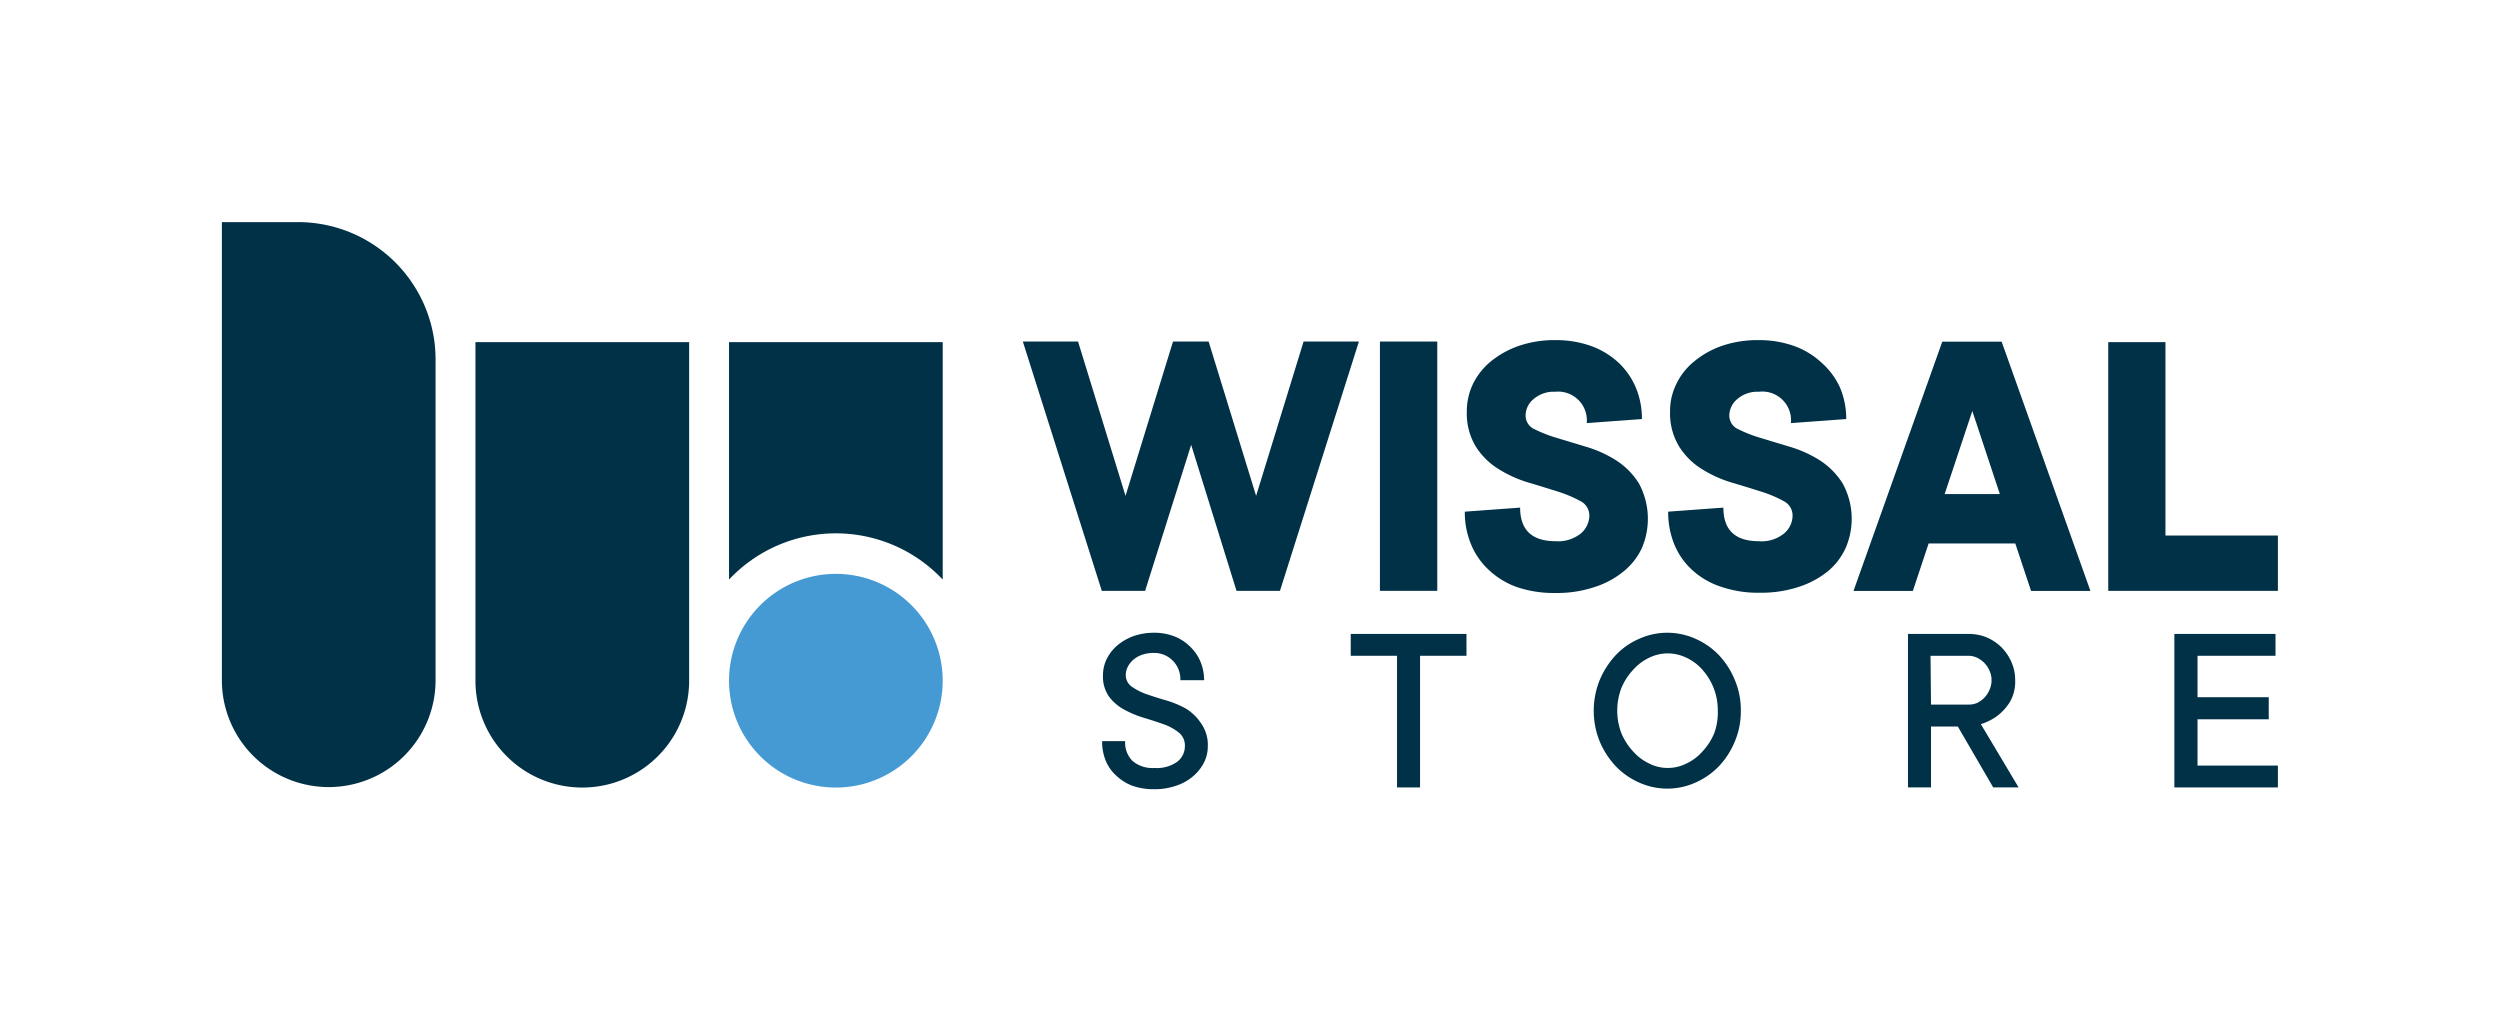 <svg xmlns="http://www.w3.org/2000/svg" viewBox="0 0 210.59 85.04"><defs><style>.cls-1{fill:none;}.cls-2{fill:#003147;}.cls-3{fill:#459ad4;}</style></defs><title>WS LOGO (4)</title><g id="Layer_2" data-name="Layer 2"><g id="_5-logos" data-name="5-logos"><g id="WS_LOGO" data-name="WS LOGO"><rect class="cls-1" width="210.59" height="85.04"/><g id="WS-symbol"><path class="cls-2" d="M36.69,30.3v27a9,9,0,0,1-18,0V18.71H25.1A11.59,11.59,0,0,1,36.6,28.82,12,12,0,0,1,36.69,30.3Z"/><path class="cls-2" d="M58.05,28.82V57.34a9,9,0,1,1-18,0V28.82Z"/><path class="cls-2" d="M79.41,28.82v20a12.35,12.35,0,0,0-18,0v-20Z"/><path class="cls-3" d="M79.41,57.34a9,9,0,1,1-9-9A9,9,0,0,1,79.41,57.34Z"/></g><g id="WS-wordmark"><path class="cls-2" d="M92.91,56.89a3.16,3.16,0,0,1,.3-1.35,3.72,3.72,0,0,1,.88-1.15,4.62,4.62,0,0,1,1.37-.8,5.2,5.2,0,0,1,1.76-.29,4.62,4.62,0,0,1,1.69.3,3.91,3.91,0,0,1,1.33.86,3.76,3.76,0,0,1,.88,1.27,4.07,4.07,0,0,1,.31,1.57h-2a2.23,2.23,0,0,0-.62-1.63A2.2,2.2,0,0,0,97.22,55a3.05,3.05,0,0,0-1,.15,2.28,2.28,0,0,0-.75.42,2,2,0,0,0-.47.6,1.49,1.49,0,0,0-.17.68,1.18,1.18,0,0,0,.52,1,5,5,0,0,0,1.27.64c.5.17,1.06.35,1.65.52a8,8,0,0,1,1.66.7A4.14,4.14,0,0,1,101.22,61a3.13,3.13,0,0,1,.52,1.89,3,3,0,0,1-.32,1.34,3.71,3.71,0,0,1-.91,1.15,4.17,4.17,0,0,1-1.42.8,5.47,5.47,0,0,1-1.87.3,5.34,5.34,0,0,1-1.86-.3A4.09,4.09,0,0,1,94,65.31a3.48,3.48,0,0,1-.87-1.26,4.25,4.25,0,0,1-.29-1.62h1.94a2.17,2.17,0,0,0,.62,1.67,2.58,2.58,0,0,0,1.85.59,2.94,2.94,0,0,0,1.94-.54,1.66,1.66,0,0,0,.62-1.31,1.37,1.37,0,0,0-.51-1.13A4.36,4.36,0,0,0,98,61c-.51-.18-1.06-.36-1.66-.54a8.68,8.68,0,0,1-1.65-.69,3.94,3.94,0,0,1-1.27-1.09A2.94,2.94,0,0,1,92.91,56.89Z"/><path class="cls-2" d="M113.78,53.4h9.75v1.84h-3.91V66.33h-1.94V55.24h-3.9Z"/><path class="cls-2" d="M146.64,59.86a6.5,6.5,0,0,1-.5,2.59,6.87,6.87,0,0,1-1.34,2.09,6.31,6.31,0,0,1-2,1.39,5.77,5.77,0,0,1-4.7,0,6.19,6.19,0,0,1-2-1.39,7.09,7.09,0,0,1-1.35-2.09,6.91,6.91,0,0,1,0-5.16,7.14,7.14,0,0,1,1.35-2.1,6,6,0,0,1,2-1.39,5.77,5.77,0,0,1,4.7,0,6.15,6.15,0,0,1,2,1.39,6.92,6.92,0,0,1,1.34,2.1A6.51,6.51,0,0,1,146.64,59.86Zm-1.94,0a5.1,5.1,0,0,0-1.31-3.46,4.09,4.09,0,0,0-1.34-1,3.63,3.63,0,0,0-1.56-.36,3.56,3.56,0,0,0-1.56.36,4.2,4.2,0,0,0-1.34,1,5.14,5.14,0,0,0-1,1.53,5.35,5.35,0,0,0,0,3.86,5.14,5.14,0,0,0,1,1.53,4.2,4.2,0,0,0,1.34,1,3.44,3.44,0,0,0,1.56.37,3.5,3.5,0,0,0,1.56-.37,4.09,4.09,0,0,0,1.34-1,5.14,5.14,0,0,0,1-1.53A5.06,5.06,0,0,0,144.7,59.86Z"/><path class="cls-2" d="M164.92,61.2h-2.26v5.13h-1.94V53.4h5.13a3.92,3.92,0,0,1,1.52.3,4,4,0,0,1,1.24.84,4.15,4.15,0,0,1,.83,1.24,3.72,3.72,0,0,1,.31,1.52,3.39,3.39,0,0,1-.45,1.84,4.38,4.38,0,0,1-1,1.12,4.67,4.67,0,0,1-1.44.74l3.18,5.33H167.9Zm-2.26-1.85h3.19a1.7,1.7,0,0,0,.74-.16,2.13,2.13,0,0,0,1-1.09,1.94,1.94,0,0,0,.17-.8,1.91,1.91,0,0,0-.17-.8,2.1,2.1,0,0,0-.43-.65,2.21,2.21,0,0,0-.61-.44,1.71,1.71,0,0,0-.74-.17h-3.19Z"/><path class="cls-2" d="M191.88,64.49v1.84h-8.72V53.4h8.52v1.84h-6.57v3.49h6v1.86h-6v3.9Z"/><path class="cls-2" d="M96.46,49.77H92.81l-6.65-21h4.65l4,13,4-13h3l4,13,4-13h4.66l-6.65,21h-3.66l-3.82-12.3Z"/><path class="cls-2" d="M121.07,49.77h-4.83v-21h4.83Z"/><path class="cls-2" d="M123.56,34.64a5.28,5.28,0,0,1,.51-2.28,5.72,5.72,0,0,1,1.48-1.89,7.73,7.73,0,0,1,2.35-1.32,9.24,9.24,0,0,1,3.14-.5,8.77,8.77,0,0,1,3,.5,6.83,6.83,0,0,1,2.3,1.4,6.2,6.2,0,0,1,1.46,2.11,6.75,6.75,0,0,1,.51,2.64l-4.65.34A2.42,2.42,0,0,0,131,33a2.59,2.59,0,0,0-1.81.61,1.81,1.81,0,0,0-.68,1.38,1.26,1.26,0,0,0,.76,1.17,11.77,11.77,0,0,0,1.91.74l2.48.75a10,10,0,0,1,2.48,1.13,6.28,6.28,0,0,1,1.91,1.93,6.27,6.27,0,0,1,.25,5.47,5.55,5.55,0,0,1-1.52,1.94,7.4,7.4,0,0,1-2.46,1.33,10,10,0,0,1-3.32.5,9.61,9.61,0,0,1-3.23-.5A6.76,6.76,0,0,1,125.4,48a6.11,6.11,0,0,1-1.49-2.16,7,7,0,0,1-.52-2.74l4.66-.34c0,1.89,1,2.83,3,2.83a3.06,3.06,0,0,0,2.11-.65,2,2,0,0,0,.72-1.51,1.36,1.36,0,0,0-.77-1.23,10.67,10.67,0,0,0-1.91-.8c-.77-.24-1.59-.5-2.48-.76a10.23,10.23,0,0,1-2.47-1.12,6,6,0,0,1-1.92-1.88A5.39,5.39,0,0,1,123.56,34.64Z"/><path class="cls-2" d="M140.68,34.64a5.14,5.14,0,0,1,.52-2.28,5.48,5.48,0,0,1,1.48-1.89A7.56,7.56,0,0,1,145,29.15a9.28,9.28,0,0,1,3.14-.5,8.73,8.73,0,0,1,3,.5,6.73,6.73,0,0,1,2.3,1.4A6.2,6.2,0,0,1,155,32.66a6.76,6.76,0,0,1,.52,2.64l-4.66.34A2.42,2.42,0,0,0,148.16,33a2.59,2.59,0,0,0-1.81.61,1.84,1.84,0,0,0-.68,1.38,1.26,1.26,0,0,0,.76,1.17,11.77,11.77,0,0,0,1.91.74l2.48.75a10,10,0,0,1,2.48,1.13,6.28,6.28,0,0,1,1.91,1.93,6.18,6.18,0,0,1,.25,5.47A5.52,5.52,0,0,1,154,48.1a7.61,7.61,0,0,1-2.46,1.33,10.13,10.13,0,0,1-3.33.5,9.55,9.55,0,0,1-3.22-.5A6.59,6.59,0,0,1,142.53,48a6,6,0,0,1-1.5-2.16,7.19,7.19,0,0,1-.51-2.74l4.65-.34c0,1.89,1,2.83,3,2.83a3,3,0,0,0,2.11-.65,2,2,0,0,0,.72-1.51,1.36,1.36,0,0,0-.77-1.23,10.36,10.36,0,0,0-1.91-.8c-.76-.24-1.59-.5-2.48-.76a10.23,10.23,0,0,1-2.47-1.12,6,6,0,0,1-1.91-1.88A5.39,5.39,0,0,1,140.68,34.64Z"/><path class="cls-2" d="M162.46,45.78l-1.33,4h-5l7.48-21h5l7.48,21h-5l-1.33-4Zm6-4.16-2.32-7-2.33,7Z"/><path class="cls-2" d="M177.59,28.82h4.82V45.11h9.47v4.66H177.59Z"/></g></g></g></g></svg>